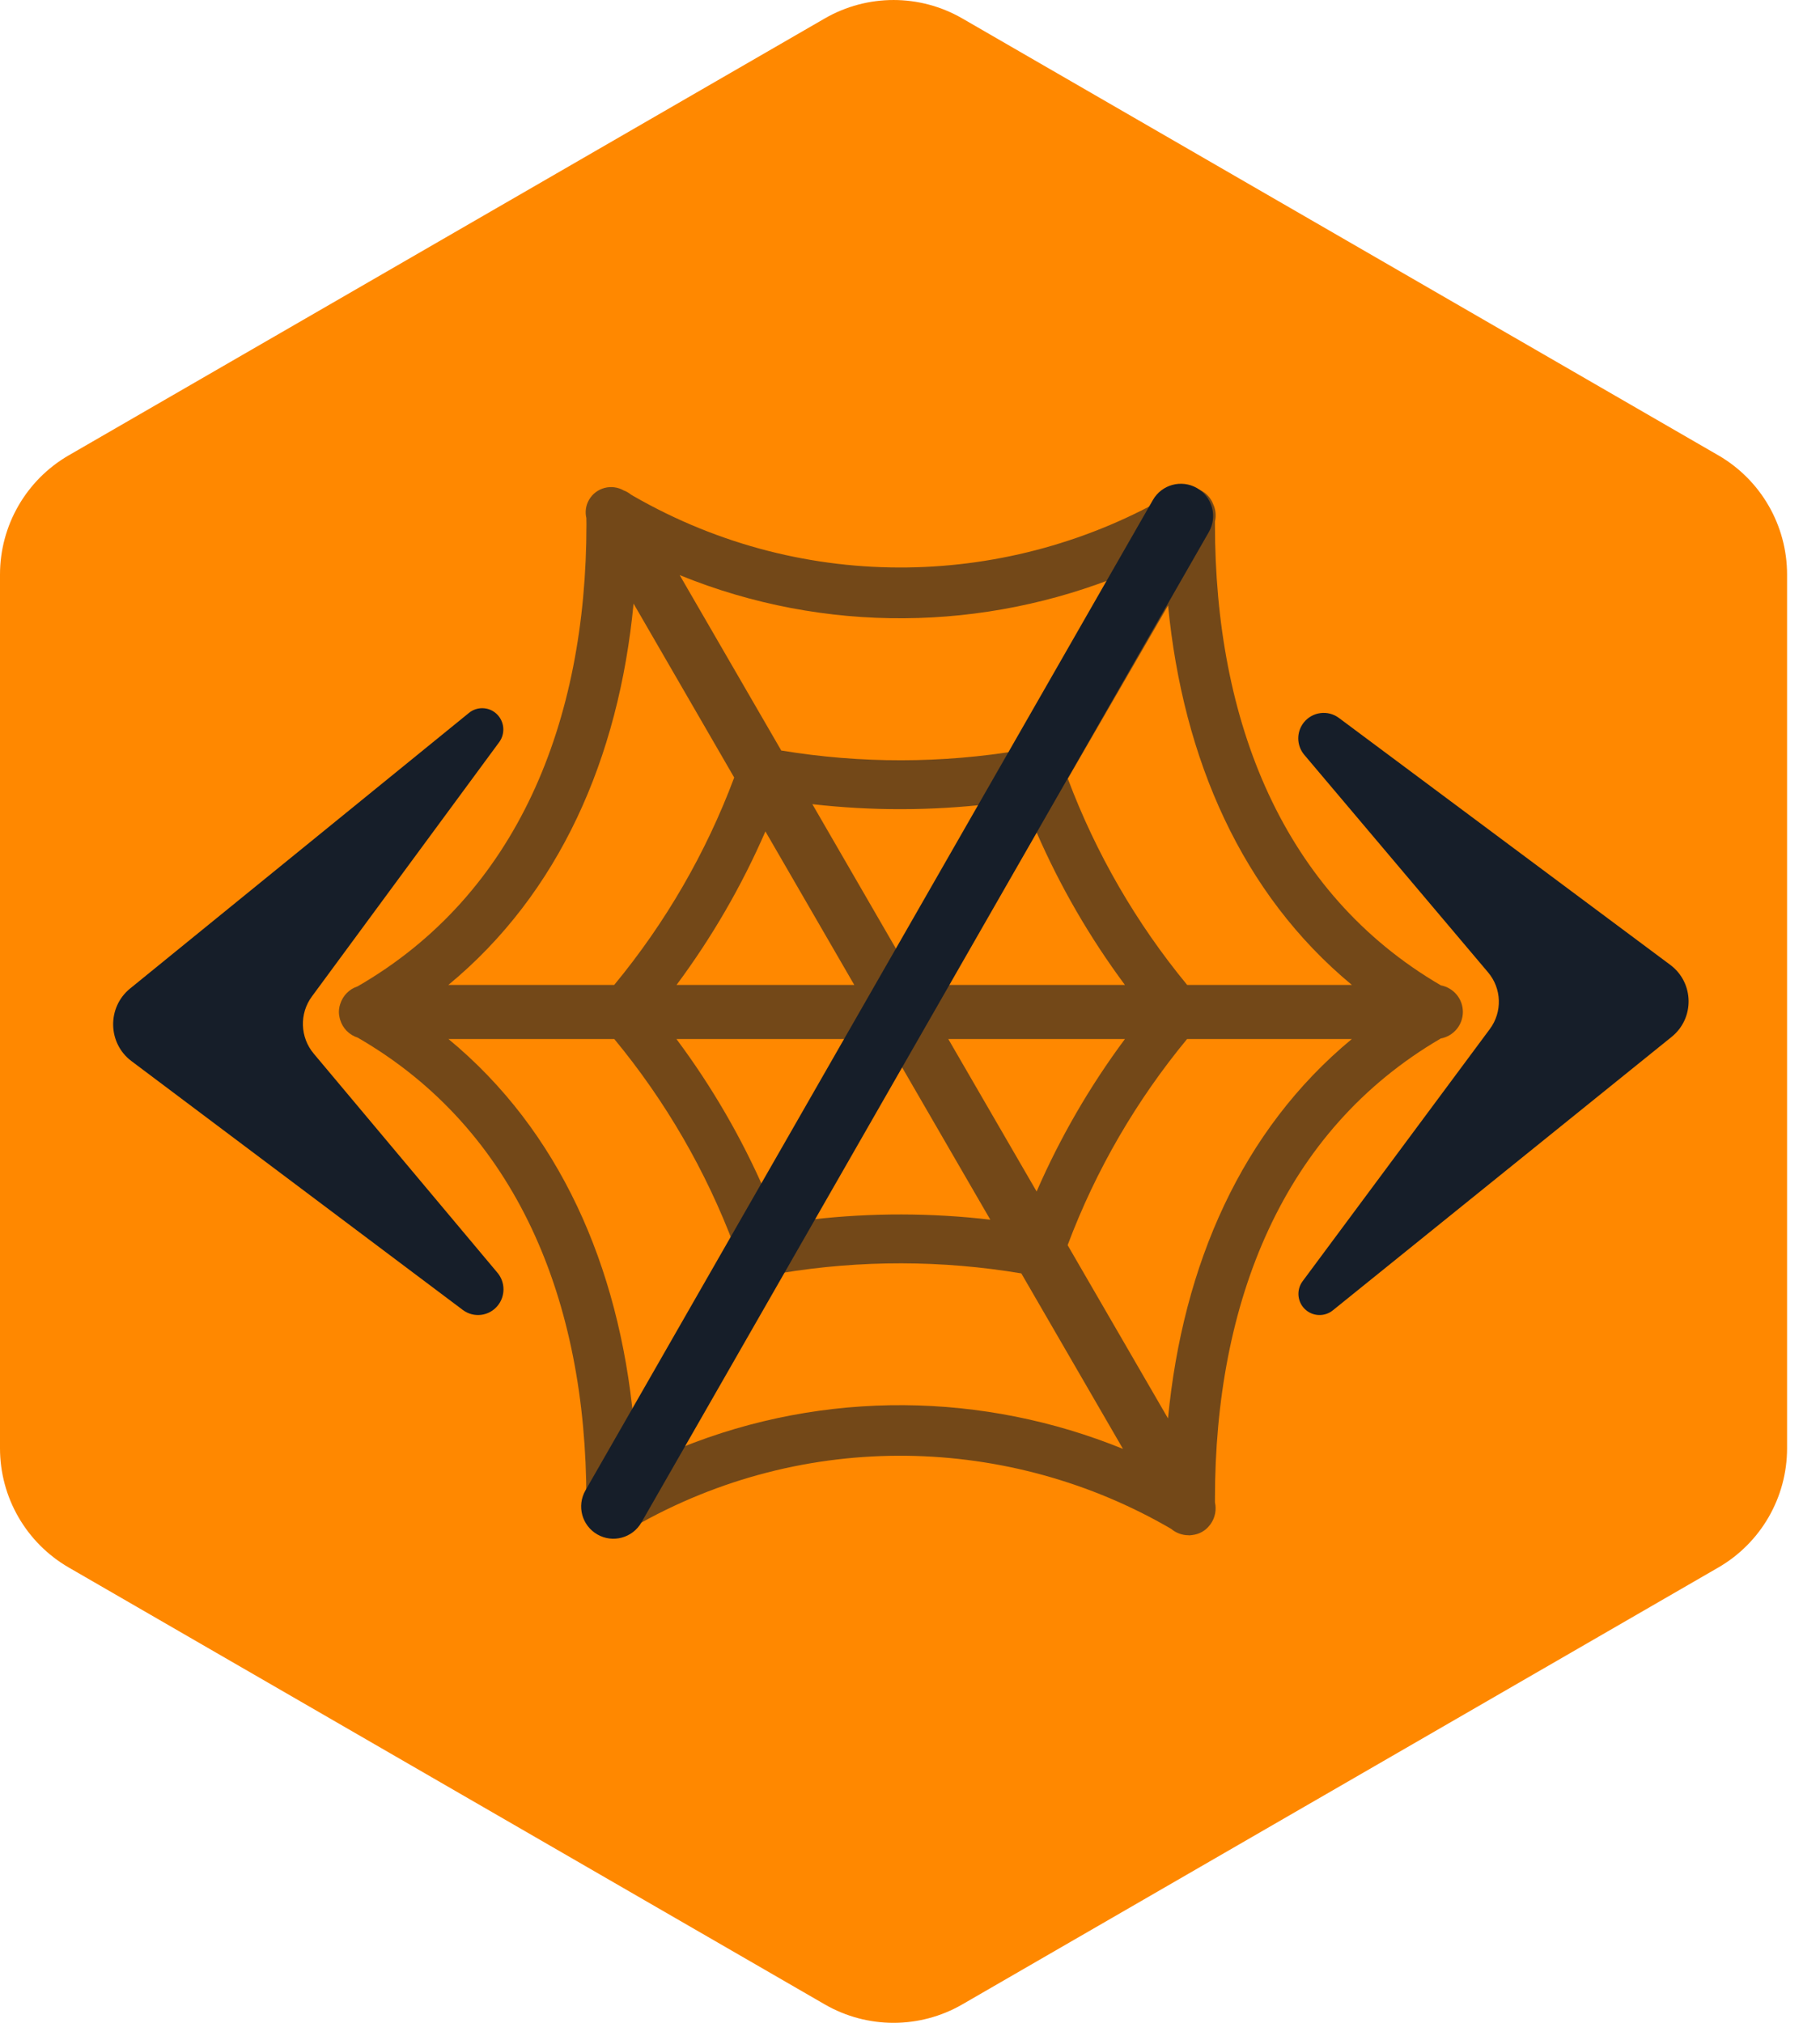 <svg width="54" height="60" viewBox="0 0 54 60" fill="none" xmlns="http://www.w3.org/2000/svg">
<path d="M24.471 0.547C25.734 -0.182 27.29 -0.182 28.552 0.547L50.982 13.505C52.245 14.235 53.023 15.583 53.023 17.042V42.958C53.023 44.417 52.245 45.765 50.982 46.495L28.552 59.453C27.29 60.182 25.734 60.182 24.471 59.453L2.041 46.495C0.778 45.765 0 44.417 0 42.958V17.042C0 15.583 0.778 14.235 2.041 13.505L24.471 0.547Z" fill="#FF8800"/>
<path fill-rule="evenodd" clip-rule="evenodd" d="M34.889 14.59C34.854 14.609 34.818 14.628 34.787 14.653L34.779 14.648C30.013 17.436 23.921 17.662 18.79 14.711C18.768 14.697 18.743 14.683 18.721 14.67C18.655 14.617 18.583 14.576 18.508 14.548C18.146 14.342 17.687 14.463 17.477 14.824C17.378 14.995 17.355 15.188 17.397 15.364C17.397 15.425 17.4 15.485 17.4 15.549C17.4 21.409 15.351 26.523 10.61 29.257C10.364 29.337 10.174 29.53 10.096 29.775C10.091 29.787 10.088 29.8 10.085 29.813C10.08 29.83 10.074 29.846 10.071 29.863C10.071 29.869 10.071 29.874 10.069 29.88C10.06 29.924 10.055 29.968 10.055 30.012V30.015V30.017C10.055 30.061 10.06 30.105 10.069 30.149C10.071 30.174 10.08 30.196 10.085 30.221L10.094 30.252C10.168 30.502 10.364 30.698 10.613 30.778C15.348 33.508 17.397 38.614 17.397 44.464C17.397 44.525 17.397 44.585 17.394 44.648C17.355 44.825 17.378 45.018 17.474 45.189C17.561 45.339 17.698 45.454 17.86 45.516C18.023 45.577 18.202 45.58 18.367 45.525C18.525 45.494 18.669 45.42 18.785 45.301C18.785 45.301 18.787 45.301 18.787 45.299C23.907 42.356 29.988 42.576 34.748 45.348C34.895 45.472 35.08 45.538 35.268 45.538C35.276 45.538 35.285 45.541 35.293 45.541C35.307 45.541 35.321 45.538 35.335 45.536C35.351 45.533 35.368 45.533 35.384 45.53C35.589 45.505 35.766 45.401 35.885 45.249C35.896 45.235 35.907 45.224 35.915 45.211C35.918 45.208 35.918 45.205 35.921 45.202C36.053 45.018 36.097 44.783 36.048 44.56V44.464C36.048 38.633 38.052 33.541 42.748 30.803C42.933 30.768 43.099 30.671 43.219 30.527C43.339 30.383 43.404 30.201 43.404 30.015C43.404 29.623 43.124 29.298 42.751 29.227C38.052 26.485 36.048 21.387 36.048 15.546V15.469C36.089 15.292 36.07 15.113 35.995 14.953C35.941 14.81 35.845 14.687 35.719 14.6C35.593 14.513 35.444 14.466 35.29 14.466C35.158 14.466 35.036 14.502 34.928 14.562C34.917 14.573 34.903 14.582 34.889 14.59ZM25.347 29.215H20.073C21.118 27.81 22.005 26.284 22.71 24.661L25.347 29.215ZM24.103 23.853C25.869 24.055 27.644 24.049 29.389 23.845L26.743 28.414L24.103 23.853ZM25.347 30.819L22.71 35.371C22.009 33.758 21.123 32.23 20.07 30.819L25.347 30.819ZM26.743 31.621L29.383 36.178C27.642 35.974 25.872 35.969 24.109 36.17L26.743 31.621ZM23.185 37.76C25.542 37.372 27.948 37.376 30.303 37.771L33.319 42.976C29.206 41.301 24.49 41.202 20.18 42.951L23.185 37.76ZM28.136 30.819H33.377C32.334 32.222 31.455 33.739 30.757 35.341L28.136 30.819ZM28.136 29.215L30.757 24.691C31.455 26.293 32.335 27.811 33.377 29.215H28.136ZM30.312 22.25C27.951 22.648 25.541 22.651 23.18 22.261L20.167 17.059C24.487 18.819 29.214 18.72 33.336 17.034L30.312 22.25ZM18.798 17.904L21.784 23.063C20.948 25.296 19.744 27.375 18.223 29.215L13.303 29.215C16.592 26.501 18.359 22.489 18.798 17.904ZM13.306 30.819L18.226 30.819C19.746 32.657 20.95 34.735 21.787 36.966L18.798 42.127C18.362 37.545 16.595 33.533 13.306 30.819ZM34.655 42.072L31.677 36.933C32.518 34.693 33.723 32.632 35.221 30.819L40.109 30.819C36.841 33.522 35.094 37.512 34.655 42.072ZM40.111 29.215L35.224 29.215C33.714 27.384 32.517 25.316 31.683 23.096L34.657 17.96C35.1 22.523 36.847 26.512 40.111 29.215Z" fill="#161E29" fill-opacity="0.6"/>
<path d="M14.76 37.752C14.995 38.032 14.998 38.441 14.769 38.725C14.514 39.041 14.057 39.099 13.732 38.855L3.901 31.474C3.193 30.943 3.173 29.88 3.86 29.321L13.914 21.146C14.146 20.957 14.477 20.959 14.707 21.151C14.964 21.366 15.009 21.745 14.81 22.015L9.254 29.557C8.879 30.065 8.901 30.766 9.307 31.25L14.76 37.752Z" fill="#161E29"/>
<path fill-rule="evenodd" clip-rule="evenodd" d="M35.513 14.476C35.971 14.738 36.13 15.323 35.867 15.781L19.03 45.16C18.767 45.618 18.182 45.777 17.724 45.514C17.265 45.251 17.107 44.667 17.37 44.208L34.207 14.83C34.469 14.372 35.054 14.213 35.513 14.476Z" fill="#161E29"/>
<path d="M38.699 22.39C38.464 22.112 38.46 21.706 38.689 21.424C38.945 21.11 39.402 21.053 39.726 21.295L49.557 28.619C50.265 29.146 50.286 30.201 49.598 30.755L39.545 38.867C39.313 39.054 38.981 39.052 38.752 38.862C38.495 38.649 38.45 38.272 38.648 38.004L44.205 30.521C44.579 30.017 44.557 29.321 44.152 28.842L38.699 22.39Z" fill="#161E29"/>
</svg>
